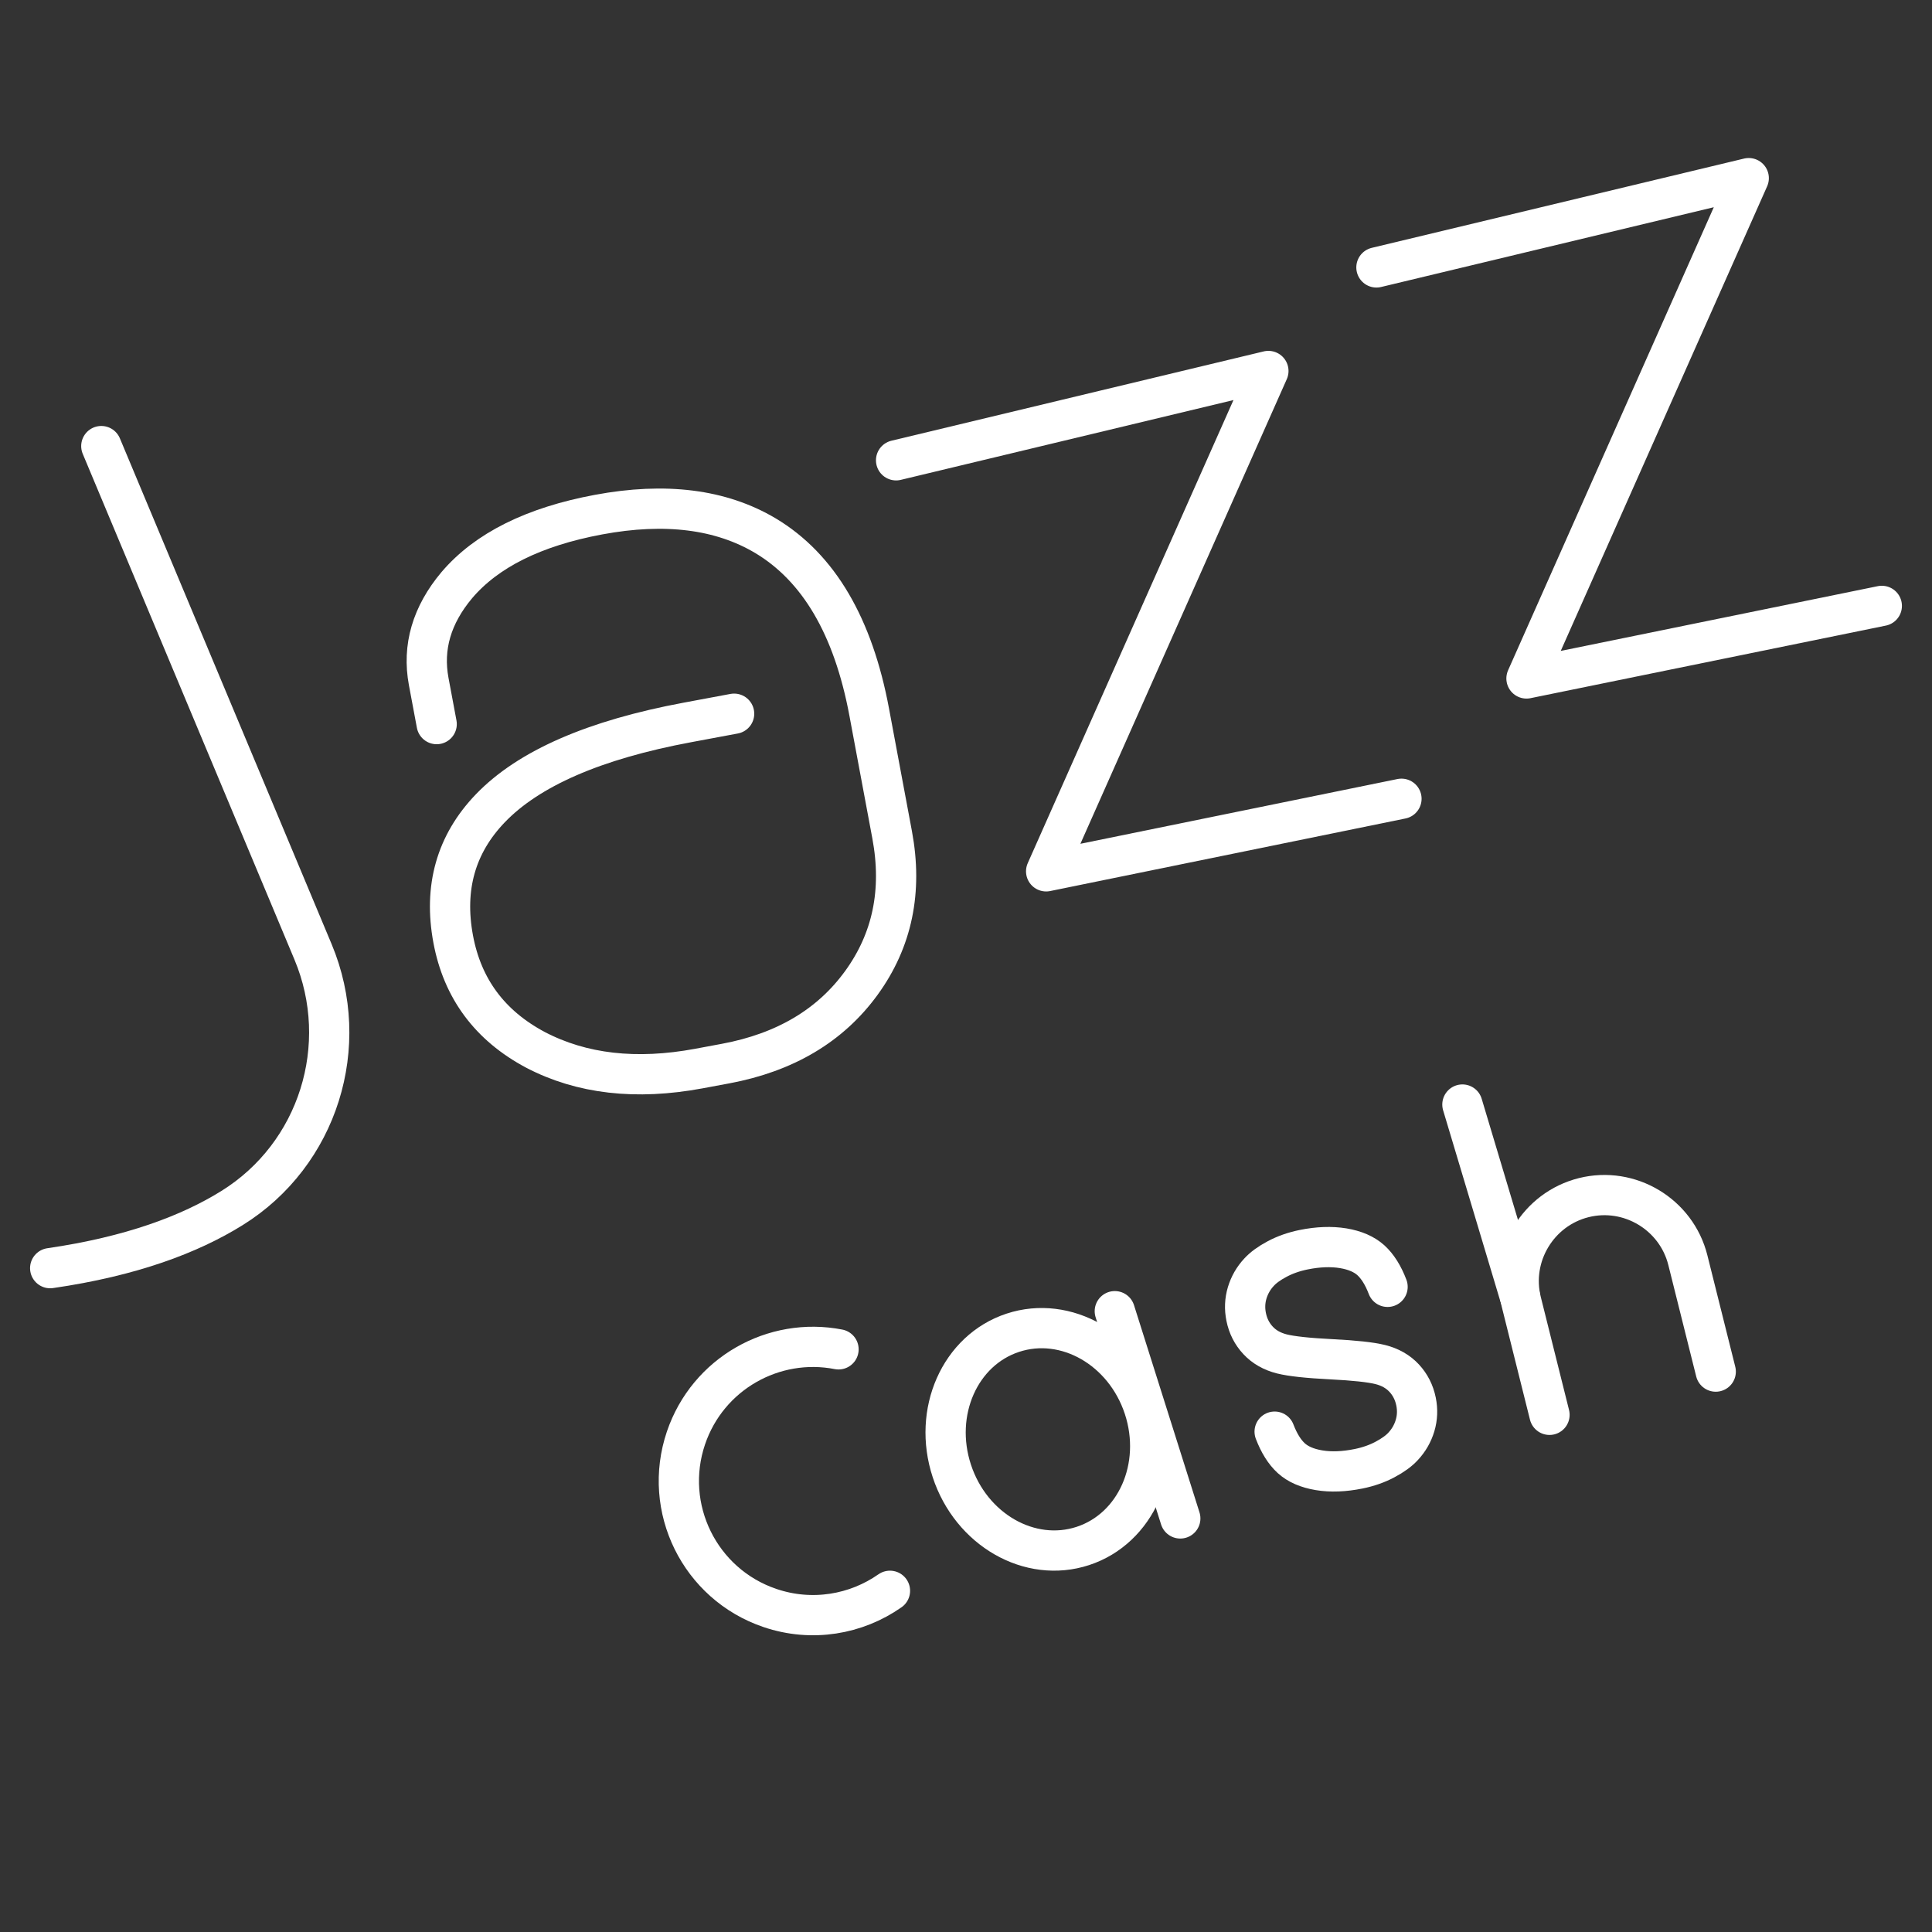 <?xml version="1.0" encoding="utf-8"?>
<!-- Generator: Adobe Illustrator 26.0.2, SVG Export Plug-In . SVG Version: 6.00 Build 0)  -->
<svg version="1.1" xmlns="http://www.w3.org/2000/svg" xmlns:xlink="http://www.w3.org/1999/xlink" x="0px" y="0px"
	 viewBox="0 0 48 48" style="enable-background:new 0 0 48 48;" xml:space="preserve">
<rect x="0" y="0" width="48" height="48" fill="#333333" stroke="none"/>
<g id="Layer_1" style="display:none;">
	
		<rect x="-1312.028" y="-83.181" style="display:inline;fill:#282828;stroke:#FFFFFF;stroke-width:0;stroke-miterlimit:10;" width="3706.467" height="4077.28"/>
</g>
<g id="Layer_2">
	
		<ellipse transform="matrix(0.95 -0.312 0.312 0.95 -9.857 9.903)" style="fill:none;stroke:#FFFFFF;stroke-miterlimit:10;" cx="26.034" cy="35.768" rx="2.513" ry="2.788"/>
	<g>
		<g>
			<path style="fill:none;stroke:#FFFFFF;stroke-linecap:round;stroke-linejoin:round;stroke-miterlimit:10;" d="M18.239,17.732
				l-1.157,0.216c-2.315,0.431-3.948,1.143-4.901,2.135c-0.853,0.889-1.16,1.972-0.921,3.251c0.23,1.23,0.911,2.146,2.043,2.749
				c1.148,0.6,2.502,0.755,4.061,0.465l0.665-0.124c1.477-0.276,2.601-0.943,3.371-2.003c0.77-1.06,1.025-2.286,0.765-3.68
				l-0.57-3.05c-0.398-2.131-1.257-3.591-2.576-4.381c-1.108-0.659-2.491-0.833-4.149-0.524c-1.609,0.3-2.782,0.884-3.52,1.751
				c-0.625,0.744-0.858,1.543-0.699,2.395l0.198,1.058"/>
		</g>
		<path style="fill:none;stroke:#FFFFFF;stroke-linecap:round;stroke-linejoin:round;stroke-miterlimit:10;" d="M2.517,11.083
			l5.26,12.565c0.975,2.329,0.131,5.033-2.013,6.366c-1.051,0.654-2.506,1.201-4.517,1.493"/>
		<polyline style="fill:none;stroke:#FFFFFF;stroke-linecap:round;stroke-linejoin:round;stroke-miterlimit:10;" points="
			22.263,11.436 31.513,9.217 25.991,21.648 34.819,19.845 		"/>
		<polyline style="fill:none;stroke:#FFFFFF;stroke-linecap:round;stroke-linejoin:round;stroke-miterlimit:10;" points="
			34.197,6.644 43.447,4.426 37.925,16.856 46.753,15.053 		"/>
	</g>
	<path style="fill:none;stroke:#FFFFFF;stroke-linecap:round;stroke-linejoin:round;stroke-miterlimit:10;" d="M22.111,39.523
		c-0.839,0.588-1.938,0.782-2.983,0.427c-1.742-0.591-2.676-2.482-2.085-4.225c0.542-1.598,2.178-2.516,3.79-2.201"/>
	<path style="fill:none;stroke:#FFFFFF;stroke-linecap:round;stroke-miterlimit:10;" d="M31.668,35.569
		c0.11,0.287,0.247,0.507,0.413,0.659c0.166,0.151,0.396,0.251,0.691,0.3c0.294,0.049,0.622,0.036,0.983-0.037
		c0.24-0.049,0.458-0.125,0.655-0.23s0.347-0.214,0.451-0.328c0.138-0.148,0.237-0.32,0.295-0.513
		c0.058-0.194,0.067-0.393,0.025-0.599c-0.046-0.225-0.144-0.42-0.296-0.583s-0.349-0.275-0.592-0.336
		c-0.237-0.059-0.644-0.103-1.222-0.132c-0.578-0.029-0.985-0.073-1.222-0.132c-0.242-0.061-0.44-0.173-0.592-0.336
		c-0.152-0.163-0.251-0.358-0.296-0.583c-0.042-0.205-0.033-0.405,0.025-0.599c0.059-0.194,0.157-0.365,0.295-0.513
		c0.104-0.114,0.254-0.224,0.451-0.328c0.197-0.105,0.416-0.181,0.655-0.23c0.361-0.073,0.689-0.085,0.983-0.037
		c0.294,0.049,0.524,0.149,0.691,0.3c0.166,0.152,0.304,0.372,0.413,0.659"/>
	<path style="fill:none;stroke:#FFFFFF;stroke-linecap:round;stroke-miterlimit:10;" d="M38.497,35.151l-0.702-2.809
		c-0.285-1.138,0.414-2.302,1.552-2.587h0c1.138-0.285,2.302,0.414,2.587,1.552l0.693,2.77"/>
	
		<line style="fill:none;stroke:#FFFFFF;stroke-linecap:round;stroke-miterlimit:10;" x1="37.765" y1="32.222" x2="36.333" y2="27.442"/>
	
		<line style="fill:none;stroke:#FFFFFF;stroke-linecap:round;stroke-miterlimit:10;" x1="29.324" y1="37.725" x2="27.697" y2="32.576"/>
</g>
</svg>
